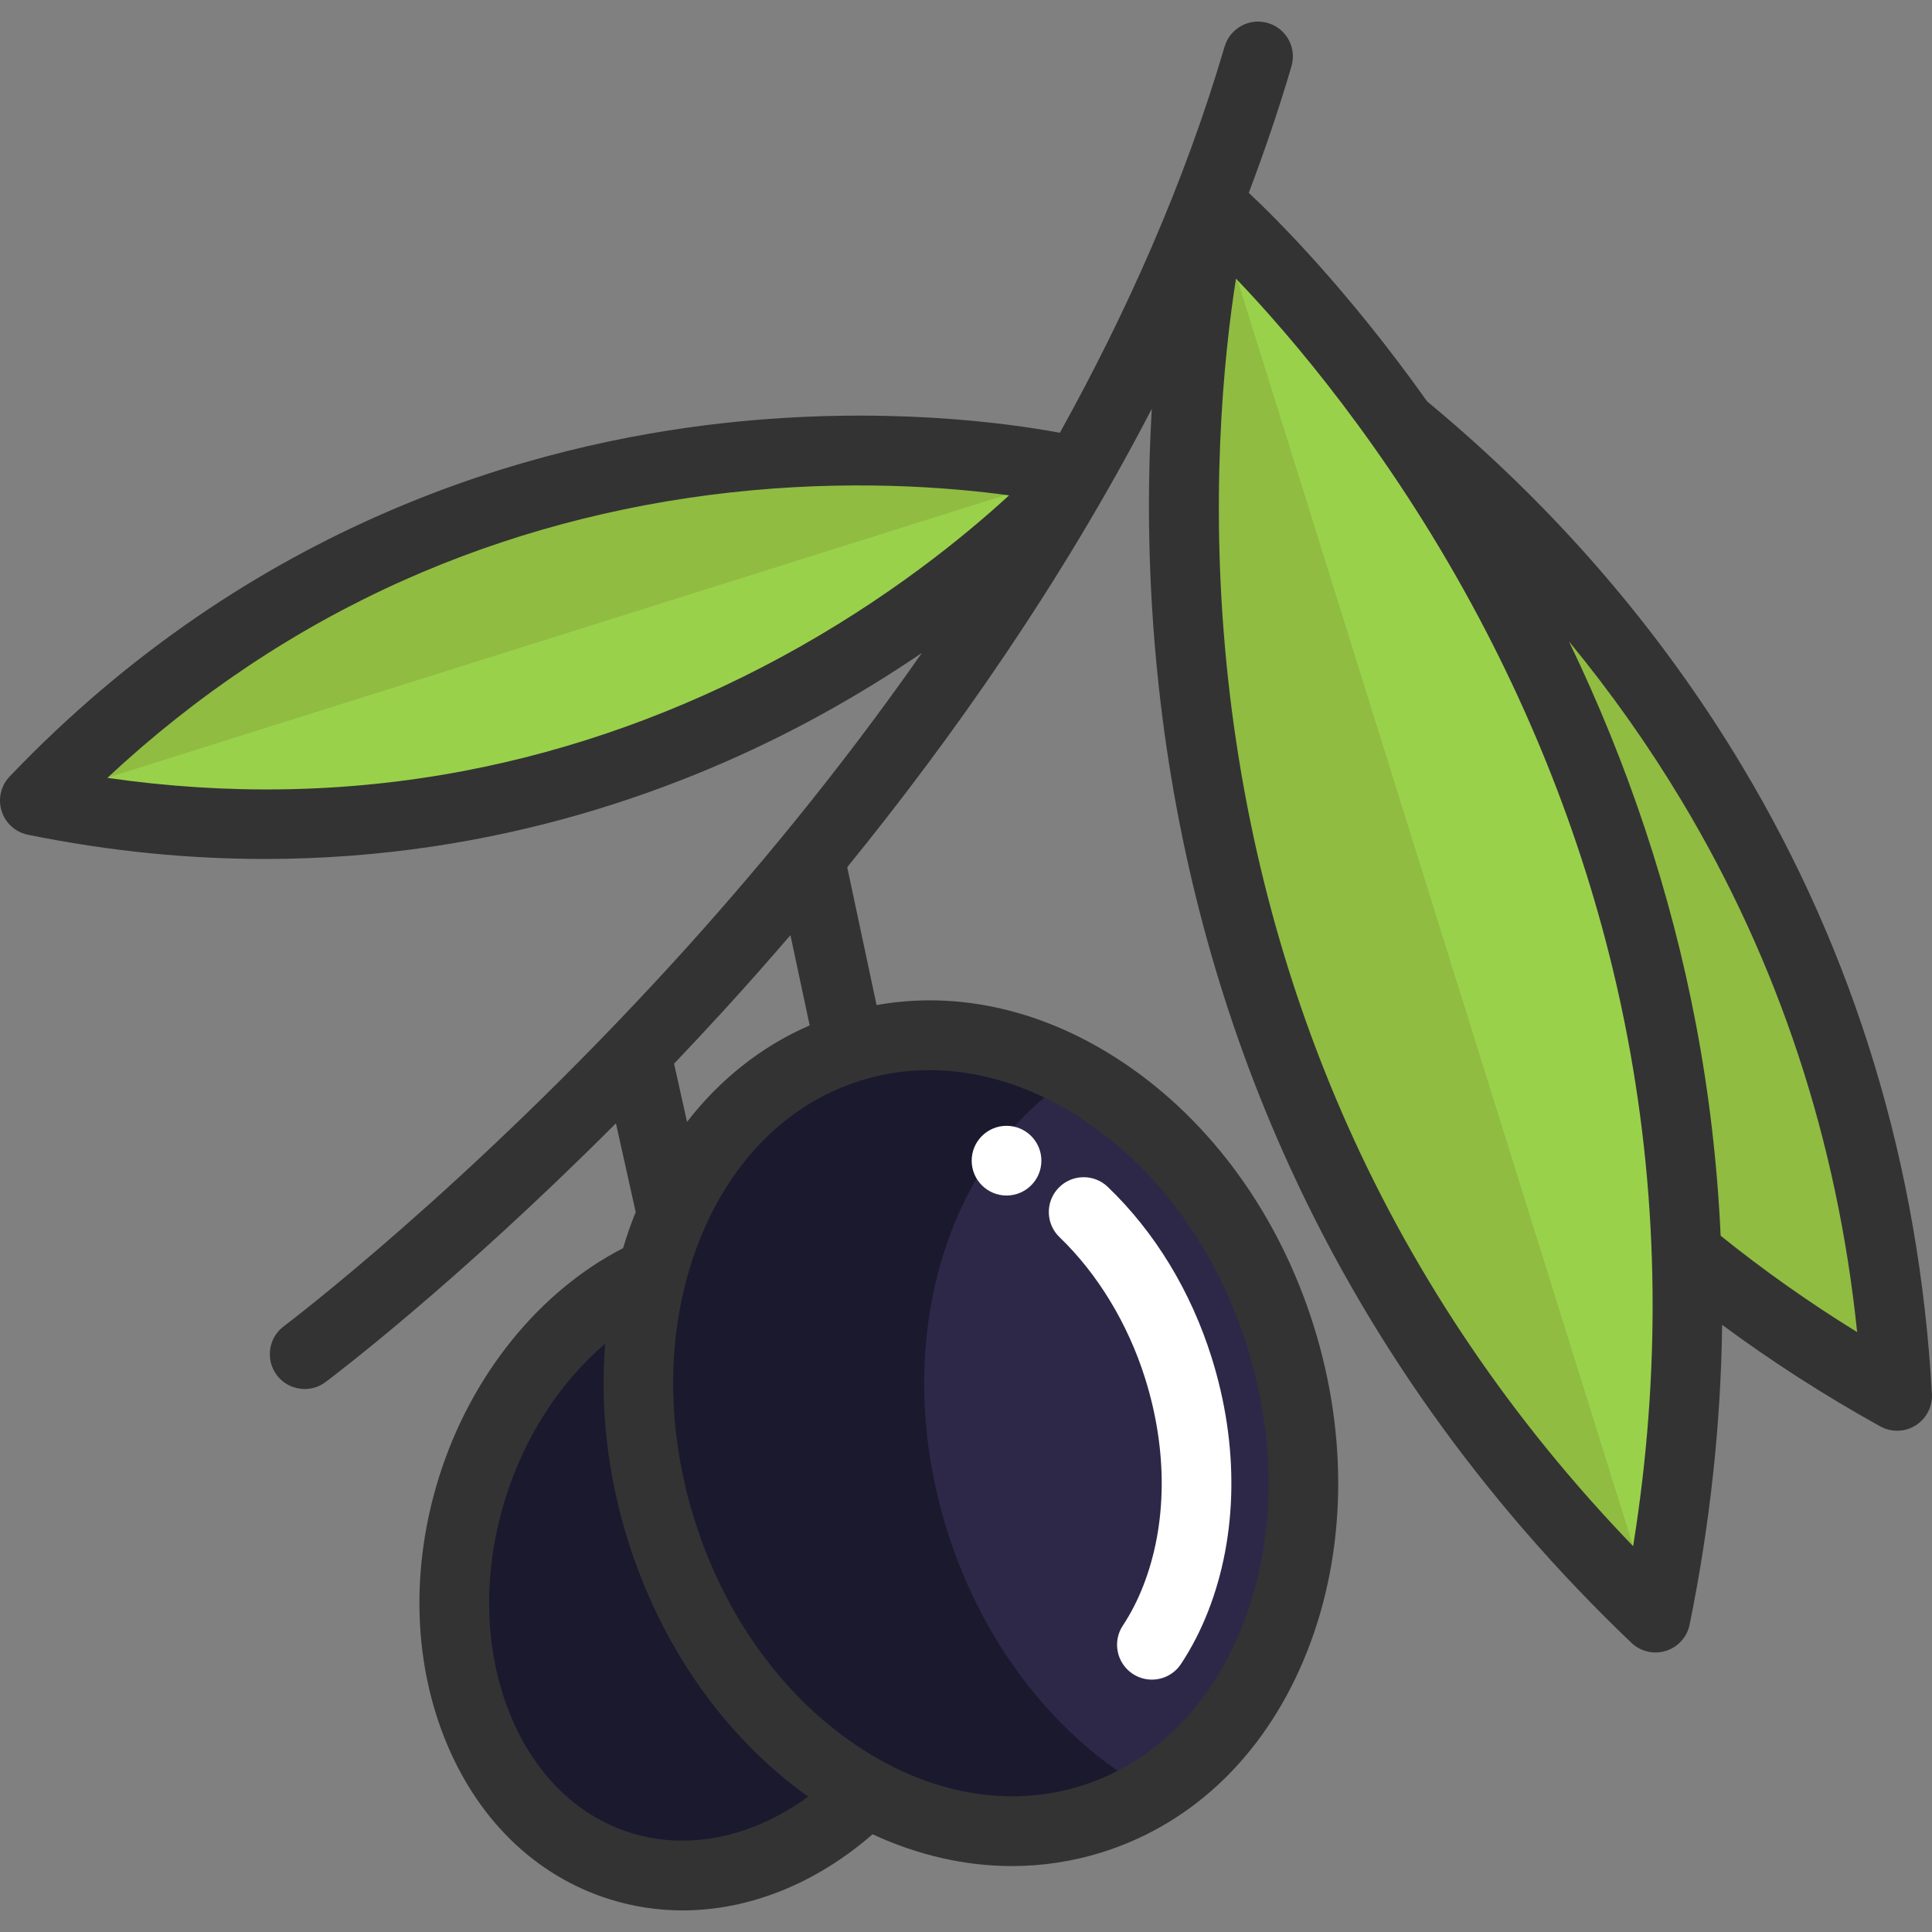 <?xml version="1.0" encoding="iso-8859-1"?>
<svg xmlns="http://www.w3.org/2000/svg" xmlns:xlink="http://www.w3.org/1999/xlink" version="1.1" id="Layer_1"  viewBox="0 0 415.751 415.751" xml:space="preserve" width="512" height="512">
<rect x="0" y="0" width="415.751" height="415.751" fill="#808080" stroke="none"/>
<g>
	<path fill="#1b192e" d="M186.499,385.692c-14.9,14.89-34.71,21.61-53.05,15.86c-28.84-9.03-43.08-45.49-31.82-81.43   c6.87-21.95,21.68-38.64,38.74-46.23c-4.4,16.83-4.1,36.18,1.93,55.4C150.359,355.032,166.969,375.092,186.499,385.692z"/>
	<path fill="#2d2848" d="M275.539,287.542c14.37,45.85-3.81,92.37-40.61,103.9c-16.14,5.05-33.18,2.54-48.43-5.75   c-19.53-10.6-36.14-30.66-44.2-56.4c-6.03-19.22-6.33-38.57-1.93-55.4c1.12-4.3,2.55-8.43,4.27-12.36   c7.59-17.37,20.84-30.68,38.27-36.14C219.709,213.872,261.179,241.692,275.539,287.542z"/>
	<path fill="#1b192e" d="M203.796,329.292c-6.03-19.22-6.33-38.57-1.93-55.4c1.12-4.3,2.55-8.43,4.27-12.36   c5.596-12.806,14.277-23.393,25.432-30.266c-15.313-8.383-32.439-10.951-48.659-5.874c-17.43,5.46-30.68,18.77-38.27,36.14   c-1.72,3.93-3.15,8.06-4.27,12.36c-4.4,16.83-4.1,36.18,1.93,55.4c8.06,25.74,24.67,45.8,44.2,56.4   c15.25,8.29,32.29,10.8,48.43,5.75c4.584-1.436,8.879-3.417,12.858-5.87C228.349,374.941,211.827,354.94,203.796,329.292z"/>
	<path fill="#90BC42" d="M408.249,300.382c-16.96-9.39-31.99-19.76-45.3-30.75h-0.02c-2.78-78.75-34.22-139.7-61.41-178.15   C343.469,125.962,402.249,192.922,408.249,300.382z"/>
	<path fill="#9AD14B" d="M356.249,348.102c-115.43-110.3-104.45-247.46-97.59-290.05c1.37-8.51,2.57-13.24,2.57-13.24   s18.82,16.33,40.28,46.66l0.01,0.01c27.19,38.45,58.63,99.4,61.41,178.15C363.809,294.112,361.909,320.322,356.249,348.102z"/>
	<path fill="#9AD14B" d="M232.019,101.602c-0.4,0.71-0.81,1.42-1.22,2.13c-13.09,13.84-95.77,94.52-223.3,68.54   C101.789,73.592,222.509,99.372,232.019,101.602z"/>
	<path fill="#FFFFFF" d="M247.876,361.441c-1.424,0-2.862-0.405-4.138-1.25c-3.452-2.289-4.396-6.943-2.106-10.396   c1.692-2.552,3.167-5.424,4.384-8.537c5.152-13.182,5.301-29.021,0.418-44.599c-3.678-11.743-10.223-22.547-18.431-30.424   c-2.988-2.868-3.086-7.616-0.218-10.604c2.869-2.989,7.616-3.086,10.604-0.218c10.144,9.734,17.875,22.446,22.358,36.761   c5.899,18.823,5.629,38.194-0.762,54.545c-1.604,4.103-3.573,7.926-5.853,11.365C252.691,360.261,250.306,361.441,247.876,361.441z   "/>
	<path fill="#90BC42" d="M356.249,348.102c-115.43-110.3-104.45-247.46-97.59-290.05l6.25-2.25L356.249,348.102z"/>
	<path fill="#90BC42" d="M232.019,101.602l-224.52,70.67C101.789,73.592,222.509,99.372,232.019,101.602z"/>
	<circle fill="#FFFFFF" cx="216.598" cy="249.767" r="7.5"/>
	<path fill="#333333" d="M374.797,164.703c-17.653-29.424-40.427-55.764-67.686-78.317   c-17.105-24.075-32.447-39.333-38.386-44.892c3.38-8.923,6.475-17.999,9.191-27.229c1.169-3.974-1.104-8.143-5.078-9.312   c-3.976-1.172-8.143,1.104-9.313,5.078c-8.648,29.392-21.128,57.305-35.449,83.096c-11.665-2.164-38.249-5.788-71.994-2.12   c-41.39,4.499-101.707,21.352-154.006,76.089c-1.886,1.974-2.551,4.818-1.734,7.423c0.816,2.606,2.984,4.562,5.66,5.107   c17.907,3.647,34.936,5.215,50.984,5.215c50.436,0,91.173-15.49,118.906-30.603c8.289-4.517,15.788-9.179,22.494-13.741   c-18.007,25.763-36.746,48.229-53.349,66.425c-44.389,48.646-83.579,78.188-83.97,78.48c-3.314,2.483-3.989,7.184-1.507,10.498   c1.474,1.967,3.728,3.005,6.01,3.005c1.563,0,3.14-0.487,4.487-1.497c1.344-1.006,27.894-21.01,62.487-55.682l4.261,19.12   c-0.121,0.3-0.255,0.589-0.374,0.892c-0.877,2.244-1.647,4.536-2.349,6.854c-18.11,9.299-32.778,27.458-39.615,49.283   c-5.953,19.005-5.581,38.814,1.048,55.779c6.855,17.544,19.531,29.994,35.691,35.056c5.13,1.607,10.396,2.394,15.688,2.394   c14.211,0,28.586-5.692,40.881-16.381c9.79,4.526,19.93,6.84,29.971,6.84c6.561,0,13.079-0.983,19.424-2.971   c20.009-6.269,35.719-21.718,44.233-43.501c8.29-21.207,8.749-45.993,1.293-69.792c-7.456-23.799-21.976-43.892-40.885-56.578   c-16.869-11.318-35.466-15.609-53.177-12.437l-6.32-29.668c22.497-27.677,46.097-61.141,65.552-98.663   c-0.987,16.553-0.996,36.891,1.483,59.692c3.825,35.193,12.834,68.936,26.774,100.29c17.431,39.202,42.645,74.727,74.944,105.587   c1.416,1.353,3.279,2.077,5.182,2.077c0.749,0,1.505-0.112,2.241-0.343c2.605-0.816,4.562-2.984,5.106-5.66   c4.4-21.6,6.726-43.148,6.995-64.5c10.71,7.912,22.094,15.238,34.018,21.846c1.133,0.628,2.385,0.94,3.636,0.94   c1.386,0,2.77-0.384,3.985-1.146c2.313-1.451,3.655-4.045,3.503-6.772C413,250.928,399.226,205.419,374.797,164.703z    M168.2,141.348c-21.844,11.836-44.898,20.107-68.524,24.583c-24.96,4.728-50.655,5.211-76.568,1.456   c19.14-17.871,40.517-32.135,63.711-42.493c21.956-9.805,45.609-16.168,70.302-18.911c25.529-2.837,46.971-1.17,60.023,0.613   C207.441,115.508,190.78,129.112,168.2,141.348z M135.695,394.399c-11.733-3.675-21.039-12.98-26.205-26.201   c-5.392-13.798-5.642-30.076-0.705-45.836c4.192-13.384,11.832-25.024,21.444-33.203c-1.12,13.84,0.497,28.277,4.913,42.373   c7.175,22.901,20.903,42.35,38.776,55.09C161.89,395.372,148.107,398.291,135.695,394.399z M200.033,230.286   c11.205,0,22.694,3.693,33.427,10.894c16.084,10.791,28.487,28.053,34.927,48.606c6.439,20.553,6.103,41.807-0.949,59.846   c-6.826,17.462-19.166,29.768-34.747,34.649c-15.583,4.883-32.737,1.818-48.307-8.628c-16.084-10.791-28.487-28.053-34.927-48.606   c-6.44-20.553-6.104-41.807,0.948-59.846c6.826-17.462,19.166-29.768,34.748-34.649   C189.993,231.035,194.983,230.286,200.033,230.286z M174.233,220.655c-10.307,4.471-19.25,11.546-26.387,20.767l-2.792-12.529   c3.563-3.742,7.179-7.605,10.842-11.617c4.591-5.027,9.348-10.392,14.201-16.038L174.233,220.655z M351.436,332.727   c-26.029-27.006-46.668-57.406-61.448-90.54c-13.317-29.853-21.949-62.008-25.657-95.571c-4.23-38.298-1.003-69.815,1.645-86.667   c11.789,12.329,32.424,36.37,50.802,70.236c16.106,29.679,27.364,61.011,33.462,93.125   C357.006,258.955,357.403,295.696,351.436,332.727z M370.27,265.916c-0.706-15.408-2.482-30.692-5.368-45.79   c-5.379-28.146-14.548-55.692-27.286-82.116c8.975,10.898,17.103,22.383,24.319,34.411c20.8,34.668,33.456,73.038,37.706,114.238   C389.303,280.277,379.475,273.33,370.27,265.916z"/>
</g>
</svg>

